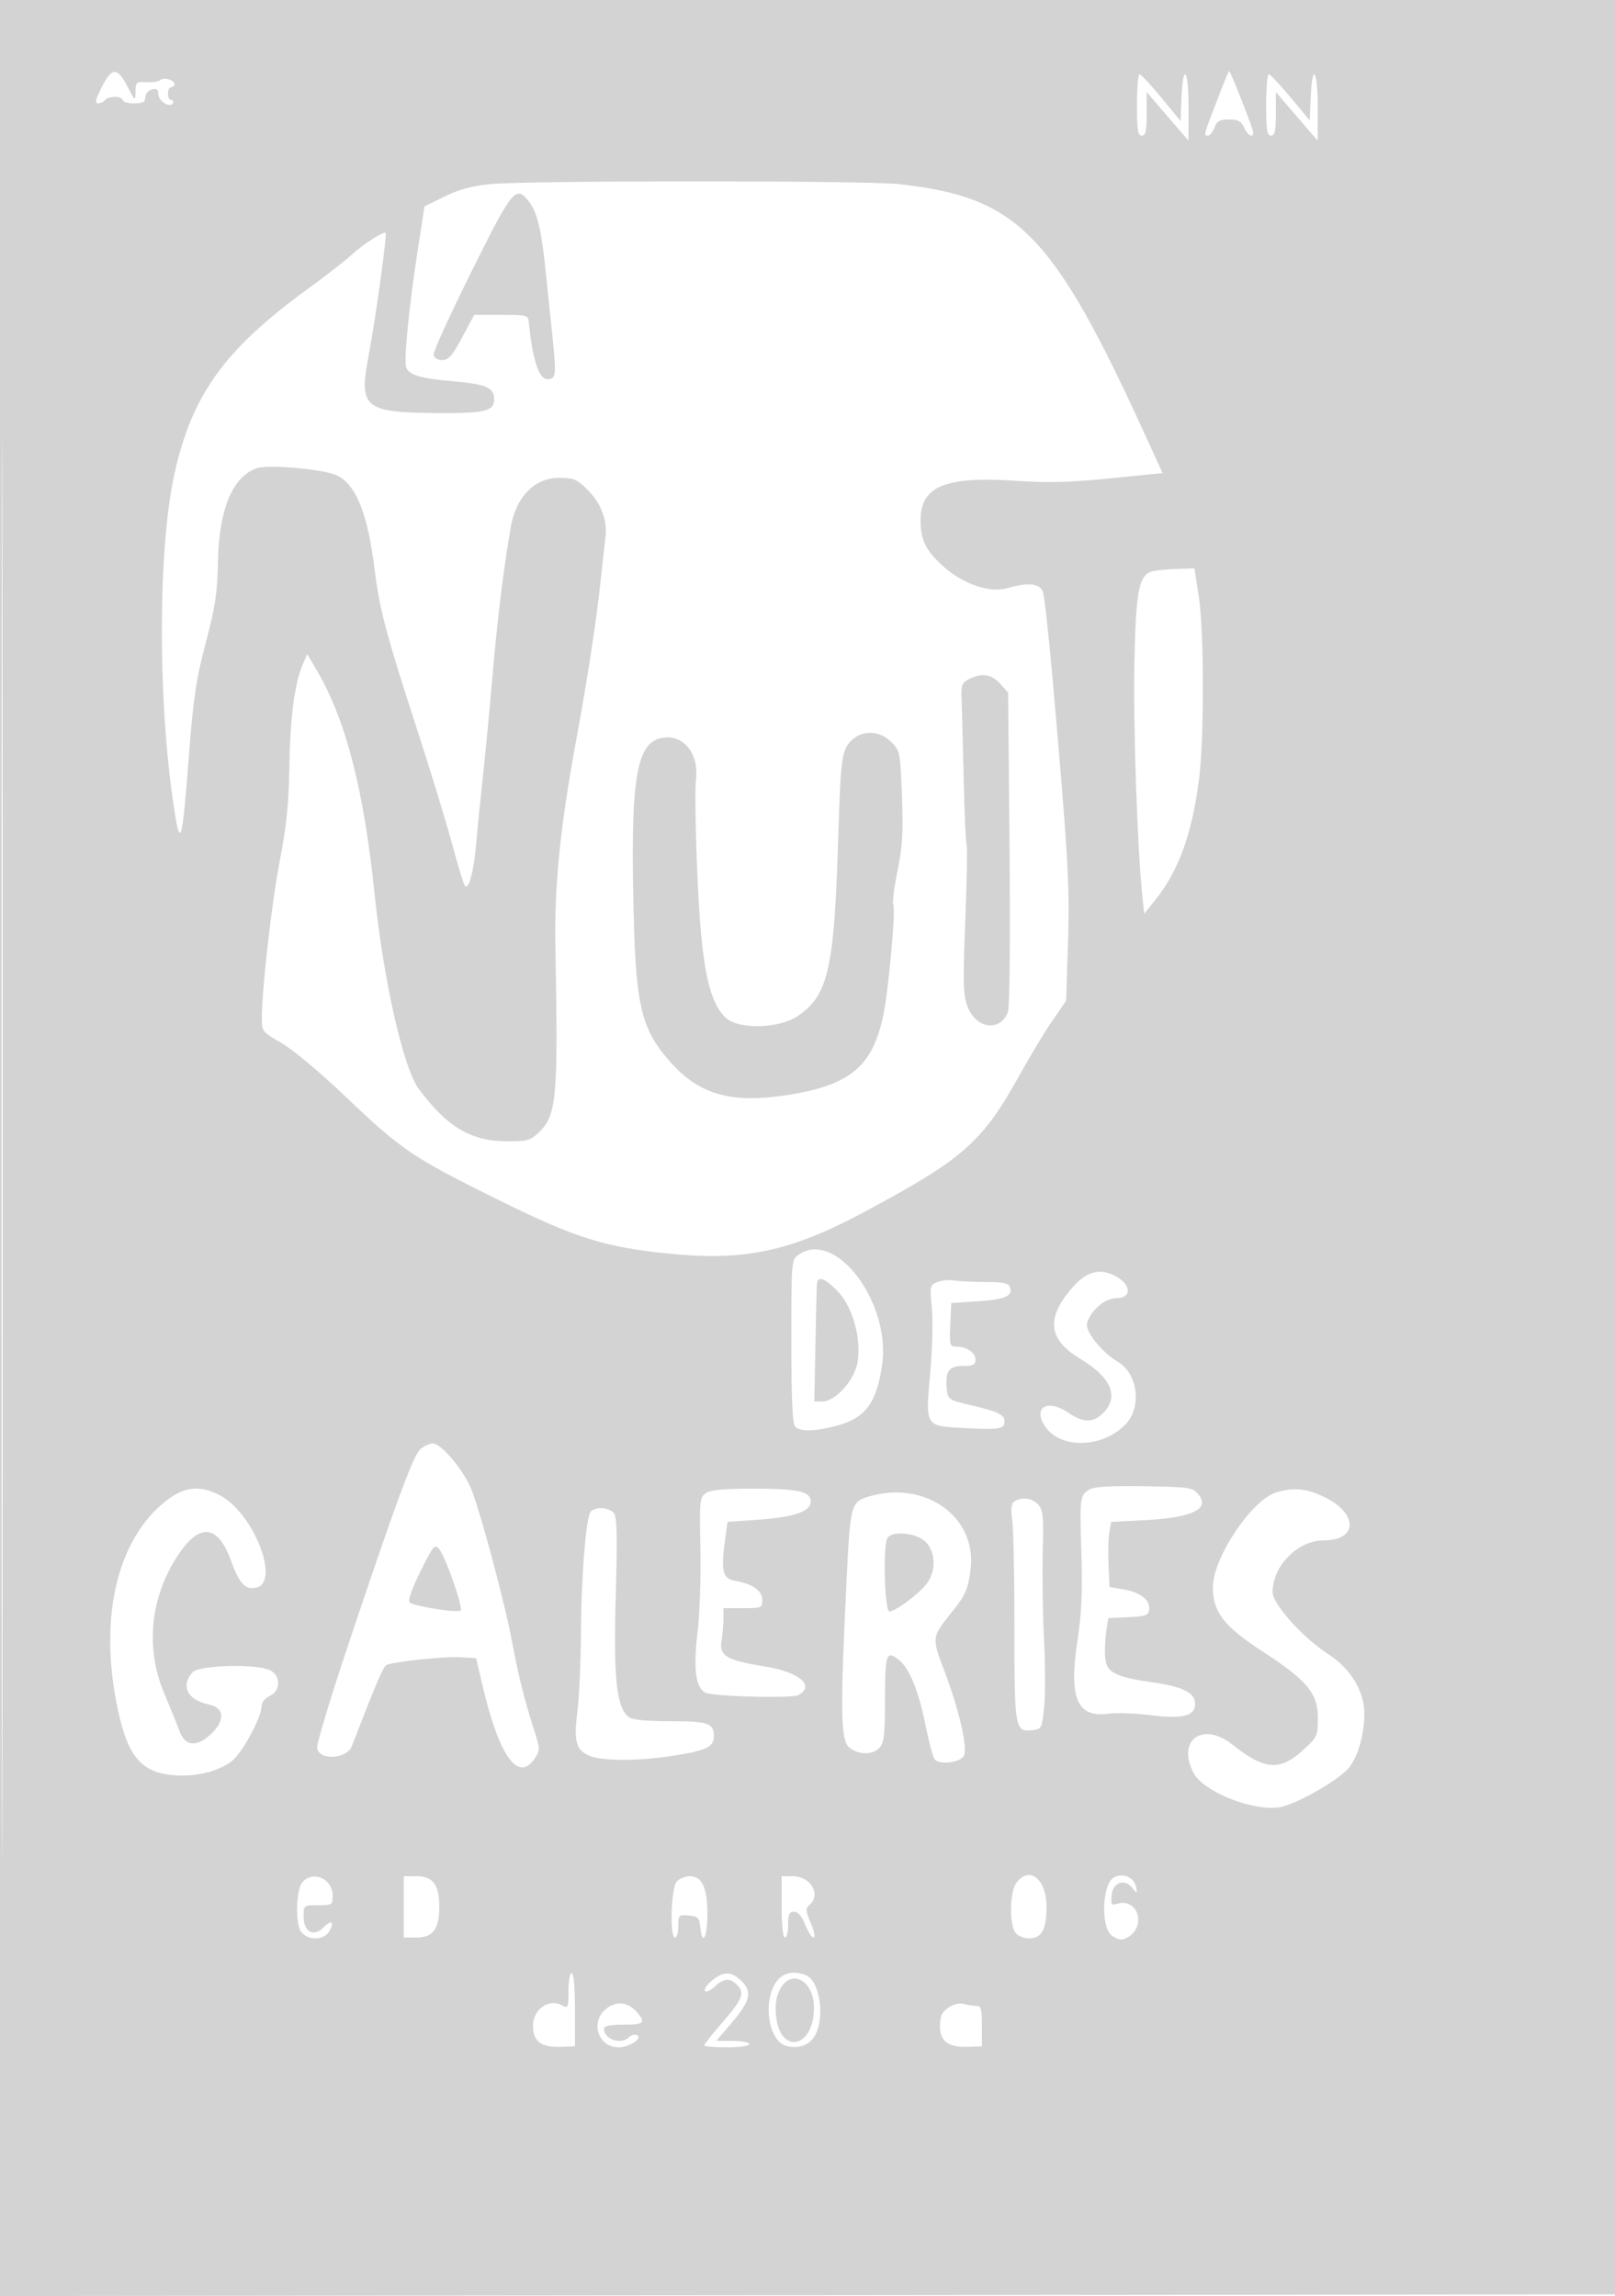 <svg xmlns="http://www.w3.org/2000/svg" width="500" height="711"><path d="M0 355.502v355.502l250.25-.252 250.25-.252.251-355.25L501.003 0H0v355.502m.494.498c0 195.525.115 275.513.256 177.75.141-97.762.141-257.737 0-355.5C.609 80.488.494 160.475.494 356M31.5 27c-1.97 3.888-2.21 5-1.076 5 .802 0 1.736-.45 2.076-1 .34-.55 1.716-1 3.059-1 1.343 0 2.441.45 2.441 1s1.575 1 3.5 1c2.761 0 3.5-.398 3.5-1.883 0-1.043.893-2.117 2-2.407 1.474-.385 2-.03 2 1.348 0 2.185 3.537 4.5 4.498 2.945.341-.552.143-1.003-.439-1.003S52 30.1 52 29s.45-2 1-2 1-.402 1-.893c0-1.345-3.096-2.26-4.377-1.294-.618.467-2.585.752-4.373.635-3.012-.198-3.253.016-3.297 2.919-.046 3.093-.078 3.072-2.519-1.617-3.14-6.033-4.776-5.982-7.934.25m345.132 4.489C372.58 42.076 372.599 42 374.025 42c.563 0 1.452-1.125 1.975-2.5.767-2.018 1.634-2.5 4.497-2.5 2.812 0 3.782.517 4.685 2.5 1.136 2.492 2.818 3.392 2.818 1.507C388 39.921 380.954 22 380.527 22c-.144 0-1.897 4.27-3.895 9.489M352 32.5c0 7.778.272 9.5 1.5 9.5 1.185 0 1.501-1.42 1.506-6.75l.007-6.75 4.243 4.968c2.334 2.733 5.242 6.108 6.462 7.5l2.219 2.532.031-10.25c.037-11.71-1.722-14.146-2.174-3.011l-.294 7.24-5.949-7.24c-3.273-3.981-6.31-7.239-6.75-7.239-.441 0-.801 4.275-.801 9.5m40 0c0 7.778.272 9.5 1.5 9.5 1.185 0 1.501-1.42 1.506-6.75l.007-6.75 4.243 4.968c2.334 2.733 5.242 6.108 6.462 7.5l2.219 2.532.031-10.25c.036-11.661-1.72-14.163-2.174-3.099l-.294 7.151-5.951-7.151c-3.273-3.933-6.31-7.151-6.75-7.151-.439 0-.799 4.275-.799 9.5M151.709 57.023c-5.589.533-9.558 1.612-14.042 3.82l-6.252 3.078-2.307 15.022c-2.546 16.569-4.116 32.854-3.36 34.835.906 2.374 4.455 3.418 14.621 4.301 10.131.88 12.631 1.977 12.631 5.541 0 3.655-2.84 4.382-16.821 4.303-23.41-.131-25.136-1.492-22.112-17.423 2.107-11.101 5.813-37.789 5.328-38.374-.537-.649-7.233 3.664-10.632 6.848-1.794 1.682-7.988 6.501-13.763 10.708-25.56 18.623-35.696 32.774-41.052 57.312-5.006 22.938-5.126 69.311-.264 101.926 2.156 14.461 2.657 12.907 4.796-14.872 1.385-17.985 2.229-23.642 5.221-35 2.966-11.259 3.604-15.491 3.775-25.048.292-16.33 4.557-26.536 12.133-29.036 3.712-1.225 21.174.409 24.891 2.329 5.858 3.027 9.382 11.977 11.497 29.207 1.482 12.071 3.615 20.103 13.046 49.133 4.396 13.531 9.378 29.836 11.072 36.234 1.694 6.398 3.437 12.012 3.874 12.475 1.181 1.25 2.763-4.843 3.465-13.342.34-4.125 1.261-13.35 2.045-20.5s2.124-21.183 2.978-31.184c1.498-17.533 3.392-32.988 5.643-46.031 1.619-9.378 7.345-15.285 14.818-15.285 4.794 0 5.656.359 9.07 3.773 4.082 4.081 6.089 9.43 5.45 14.517-.222 1.766-.907 7.935-1.521 13.71-1.322 12.42-4.071 30.36-7.489 48.875-5.051 27.357-6.849 45.254-6.493 64.625.86 46.777.402 51.874-5.135 57.164-2.768 2.645-3.494 2.829-10.793 2.73-10.464-.142-18.01-4.792-26.465-16.309-4.694-6.395-10.817-33.502-13.571-60.085-3.385-32.667-8.952-54.212-17.956-69.487l-2.939-4.986-1.509 3.61c-2.45 5.865-3.782 16.411-4.022 31.863-.169 10.924-.893 17.953-2.935 28.5-2.524 13.044-5.572 39.849-5.571 49 0 3.847.233 4.133 6.098 7.493 3.501 2.006 11.976 9.103 19.897 16.663 17.207 16.423 20.765 18.828 47.118 31.858 24.003 11.868 33.023 14.71 53.056 16.712 23.323 2.332 37.574-.711 60.272-12.871 31.082-16.651 36.659-21.606 48.552-43.137 2.933-5.309 7.287-12.508 9.676-15.997l4.343-6.344.576-17.688c.586-17.981.049-27.188-4.79-82.189-1.186-13.475-2.527-25.512-2.982-26.75-.95-2.59-4.713-2.978-10.903-1.124-5.272 1.58-13.558-1.129-19.528-6.385-5.737-5.049-7.444-8.401-7.444-14.614 0-10.541 7.633-13.707 29.5-12.237 9.994.672 16.75.497 29.22-.758l16.219-1.632-5.025-11c-28.952-63.369-39.61-74.314-76.414-78.468-10.233-1.155-114.696-1.163-126.791-.009m-5.767 27.135c-6.615 13.286-11.89 24.874-11.721 25.75.178.927 1.306 1.592 2.698 1.592 1.937 0 3.107-1.332 6.151-7l3.758-7h8.336c8.16 0 8.341.053 8.582 2.5 1.315 13.398 3.754 19.163 7.203 17.031 1.108-.684 1.135-2.804.155-12.18-.652-6.243-1.649-15.851-2.215-21.351-1.274-12.365-2.61-17.876-5.105-21.047-4.094-5.205-4.981-4.126-17.842 21.705m211.726 92.566c-5.036.755-5.975 4.919-6.467 28.68-.392 18.901.915 57.194 2.451 71.826l.602 5.731 3.396-4.231c7.231-9.006 11.326-20.257 13.549-37.227 1.641-12.533 1.61-45.979-.054-56.753l-1.352-8.75-4.646.15c-2.556.082-5.921.341-7.479.574M300 210.304c-2.156 1.1-2.474 1.888-2.31 5.735.104 2.454.398 13.545.652 24.649.255 11.103.672 20.553.928 21 .257.446.068 10.937-.419 23.312-.766 19.478-.674 23.06.684 26.67 2.613 6.943 10.126 7.981 12.504 1.727.567-1.49.77-21.751.509-50.689l-.435-48.208-2.441-2.75c-2.659-2.995-5.732-3.455-9.672-1.446m-36.465 19.07c-2.914 2.914-3.281 5.632-4.005 29.626-1.243 41.179-3.116 49.389-12.716 55.741-5.779 3.825-18.244 4.083-22.103.457-5.34-5.016-7.574-16.136-8.784-43.721-.602-13.737-.816-27.124-.474-29.748 1.114-8.555-4.166-14.843-11.019-13.123-7.655 1.921-9.356 13.647-8.195 56.477.742 27.378 2.636 34.402 12.025 44.587 8.685 9.423 18.55 12.065 35.327 9.461 19.672-3.052 26.63-8.865 29.916-24.992 1.674-8.216 3.863-32.731 3.041-34.061-.332-.537.253-5.162 1.299-10.277 1.538-7.521 1.804-11.974 1.39-23.266-.5-13.638-.578-14.029-3.298-16.75-3.642-3.642-8.996-3.819-12.404-.411m-16.312 159.183c-2.197 1.538-2.223 1.848-2.223 26.8 0 18.3.33 25.573 1.2 26.443 1.589 1.589 6.088 1.499 12.674-.254 8.958-2.384 12.376-6.83 14.177-18.436 3.023-19.486-14.284-42.639-25.828-34.553m84.859 10.087c-8.365 9.503-7.641 16.162 2.411 22.174 9.525 5.698 12.063 11.717 7.052 16.727-3.134 3.135-6.124 3.105-10.854-.109-6.374-4.331-11.011-1.626-7.196 4.197 4.757 7.26 18.125 6.843 25.174-.786 4.902-5.305 3.511-15.537-2.603-19.149-5.038-2.976-10.243-9.552-9.503-12.005 1.222-4.049 5.544-7.693 9.124-7.693 4.803 0 4.573-4.248-.371-6.85-4.826-2.54-8.86-1.475-13.234 3.494m-79.192-.894c-.06.962-.26 9.512-.443 19l-.333 17.25h2.401c4.176 0 10.169-6.708 11.011-12.327 1.124-7.496-1.637-17.178-6.245-21.897-3.99-4.087-6.217-4.793-6.391-2.026m37.259-.719c-2.249.937-2.321 1.278-1.661 7.853.38 3.781.168 12.748-.471 19.926-1.532 17.207-1.799 16.772 10.692 17.425 10.927.572 12.291.325 12.291-2.221 0-1.964-2.403-3.037-11.5-5.132-5.476-1.261-6.029-1.632-6.328-4.253-.667-5.833.474-7.629 4.847-7.629 3.291 0 3.981-.341 3.981-1.965 0-2.182-2.746-4.035-5.98-4.035-1.969 0-2.091-.455-1.816-6.75l.296-6.75 8.236-.536c8.467-.551 10.977-1.663 9.928-4.397-.466-1.213-2.159-1.567-7.508-1.567-3.798 0-8.2-.214-9.781-.474-1.581-.261-3.933-.034-5.226.505M130.167 448.75c-2.236 1.904-7.696 16.735-22.839 62.041-5.201 15.561-9.315 29.286-9.142 30.5.563 3.958 9.167 3.502 10.742-.569 7.91-20.441 9.76-24.751 10.799-25.159 2.697-1.06 18.122-2.672 22.749-2.377l4.926.314 2.12 9c5.09 21.598 11.037 29.681 16.125 21.916 1.611-2.458 1.581-2.931-.62-9.75-2.633-8.16-4.587-16.052-6.478-26.166-2.429-12.988-10.52-42.961-13.017-48.217-2.97-6.254-9.076-13.283-11.538-13.283-.975 0-2.697.788-3.827 1.75M337.5 461.156c-3.195 1.874-3.24 2.197-2.72 19.367.382 12.595.09 19.052-1.267 28.031-2.638 17.45.022 23.477 9.758 22.11 2.326-.327 8.054-.121 12.729.457 10.228 1.263 14 .301 14-3.571 0-3.28-3.841-5.25-12.691-6.509-12.029-1.71-14.755-3.085-15.135-7.635-.179-2.149-.042-5.798.305-8.11l.63-4.203 6.195-.297c5.374-.257 6.235-.569 6.49-2.351.412-2.878-2.741-5.37-7.904-6.248l-4.39-.746-.308-6.975c-.169-3.837-.048-8.374.269-10.083l.576-3.108 10.232-.523c14.731-.754 20.434-3.435 16.816-7.908-1.825-2.257-2.517-2.365-16.744-2.612-9.986-.174-15.495.125-16.841.914M51.271 464.88c-14.682 11.605-20.448 34.949-15.304 61.949 3.137 16.461 7.185 21.815 17.282 22.857 6.857.708 14.123-.977 18.459-4.28C74.986 542.909 81 531.817 81 528.268c0-1.106 1.08-2.439 2.5-3.086 3.522-1.605 3.494-6.408-.047-8.021-4.391-2.001-21.826-1.511-23.798.668-3.83 4.232-1.696 8.553 4.923 9.971 5.063 1.084 5.225 5.146.379 9.509-4.277 3.85-7.732 3.37-9.419-1.309-.694-1.925-2.787-7.1-4.65-11.5-6.02-14.216-4.394-30.082 4.429-43.211 6.589-9.804 12.208-9.092 16.218 2.054 2.566 7.134 4.464 9.125 7.88 8.268 7.488-1.88-1.115-23.356-11.472-28.64-6.215-3.171-10.928-2.631-16.672 1.909m167.17-2.46c-1.805 1.32-1.917 2.511-1.596 17.032.191 8.619-.212 20.316-.899 26.111-1.46 12.322-.437 18.102 3.341 18.864 5.293 1.067 26.081 1.447 27.835.508 5.441-2.912.369-7.179-10.623-8.935-11.427-1.826-13.881-3.273-13.14-7.753.34-2.061.624-5.209.63-6.997L224 498h6c5.718 0 6-.116 6-2.477 0-2.923-2.902-5.018-8.25-5.956-4.146-.727-4.631-2.861-3.133-13.788l.617-4.5 9.48-.667c11.115-.781 16.286-2.554 16.286-5.586 0-3.175-3.78-4.026-17.874-4.026-9.429 0-13.249.369-14.685 1.42m176.77-.291c-7.593 2.19-19.711 20.284-19.711 29.434 0 7.62 3.417 12.044 15.253 19.745C404.65 520.351 408 524.346 408 531.876c0 5.664-.156 6.013-4.441 9.963-7.244 6.677-12.021 6.343-21.928-1.535-9.256-7.359-17.407-1.507-12.125 8.707 2.928 5.663 17.626 11.685 26.17 10.722 5.095-.574 19.54-8.826 22.288-12.733 2.666-3.79 4.35-9.882 4.435-16.042.097-7.057-4.136-14.155-11.155-18.703C403.32 507.12 394 496.739 394 493.047c0-8.165 7.798-16.047 15.875-16.047 10.721 0 10.601-8.542-.19-13.566-5.463-2.544-9.056-2.868-14.474-1.305m-125.378 1.054c-6.421 1.71-6.546 2.13-7.718 25.817-2.012 40.711-1.87 49.97.804 52.135 2.932 2.375 7.294 2.392 9.426.036 1.363-1.506 1.655-4.143 1.655-14.941 0-14.068.414-15.265 4.244-12.253 3.329 2.619 6.187 9.644 8.35 20.523.984 4.95 2.227 9.585 2.762 10.301 1.34 1.791 7.69 1.1 8.992-.979 1.388-2.216-1.329-14.2-6.007-26.498-3.89-10.228-3.877-10.337 2.136-17.824 4.499-5.603 5.226-7.242 6.014-13.562 1.975-15.861-13.477-27.33-30.658-22.755m44.275 1.729c-1.054.668-1.225 2.145-.704 6.072.378 2.855.677 17.799.664 33.209-.027 30.839.183 32.106 5.248 31.615 3.133-.303 3.196-.412 3.915-6.808.403-3.575.403-13.025 0-21-.402-7.975-.58-20.272-.395-27.326.291-11.09.101-13.087-1.405-14.75-1.844-2.038-5.012-2.475-7.323-1.012m-131.5 3.668c-1.358 3.539-2.63 20.37-2.731 36.152-.059 9.222-.536 20.326-1.061 24.675-1.169 9.688-.624 12.124 3.149 14.075 3.768 1.949 15.624 1.983 27.355.079 9.565-1.553 11.68-2.636 11.68-5.983 0-3.972-1.79-4.578-13.509-4.578-7.336 0-11.672-.425-12.767-1.25-3.851-2.904-4.815-11.723-4.094-37.462.531-18.97.401-24.545-.599-25.75-1.679-2.024-6.641-1.996-7.423.042m91.999 8.002c-1.304 3.399-.674 22.418.743 22.418 1.865 0 8.879-5.204 11.493-8.527 3.044-3.871 2.909-9.812-.298-13.018-2.978-2.979-10.907-3.559-11.938-.873m-144.42 10.005c-2.677 5.398-3.955 9.045-3.374 9.626 1.18 1.18 14.947 3.361 15.803 2.504.83-.83-4.639-16.524-6.603-18.95-1.419-1.752-1.79-1.318-5.826 6.82m214.804 94.727c-3.861 1.919-4.317 15.771-.599 18.207 1.916 1.256 2.935 1.375 4.518.527 6.214-3.326 3.461-12.57-3.121-10.481-1.679.533-1.888.18-1.609-2.727.382-3.986 4.018-5.211 6.441-2.17 1.409 1.768 1.449 1.766 1.169-.051-.483-3.131-3.854-4.77-6.799-3.305m-251.336 1.515c-2.014 2.226-2.296 12.956-.405 15.411 2.195 2.848 7.196 2.663 8.796-.326 1.575-2.943.507-3.467-1.986-.974-3.013 3.013-6.06 1.266-6.06-3.475 0-3.44.033-3.465 4.5-3.465 4.279 0 4.5-.14 4.5-2.845 0-5.316-5.954-8.073-9.345-4.326M125 590.5v9.5h3.943c5.104 0 7.057-2.629 7.057-9.5s-1.953-9.5-7.057-9.5H125v9.5m84.571-7.929C207.758 584.384 207.246 600 209 600c.55 0 1-1.604 1-3.563 0-3.418.133-3.551 3.25-3.25 2.858.275 3.288.705 3.563 3.563.595 6.165 2.187 3.232 2.187-4.027 0-8.212-1.643-11.723-5.485-11.723-1.305 0-3.079.707-3.944 1.571M242 590.5c0 5.667.404 9.5 1 9.5.55 0 1-1.8 1-4 0-3.224.359-4 1.848-4 1.228 0 2.376 1.343 3.42 4 .864 2.2 2.041 4 2.616 4 .598 0 .232-1.895-.855-4.431-1.638-3.823-1.702-4.595-.464-5.623 3.785-3.141.453-8.946-5.136-8.946H242v9.5m72.557-7.277c-1.935 2.762-2.084 12.674-.229 15.211.744 1.018 2.578 1.816 4.172 1.816 4.03 0 5.5-2.616 5.5-9.786 0-8.711-5.474-12.909-9.443-7.241M176 616.535c0 5.26-.101 5.481-2.038 4.445-4.119-2.205-8.962 1.273-8.962 6.436 0 4.634 2.617 6.652 8.344 6.436l4.656-.176v-11.338c0-6.892-.392-11.338-1-11.338-.55 0-1 2.491-1 5.535m44.306-3.12c-1.543 1.328-2.467 2.755-2.052 3.171.415.415 1.794-.222 3.064-1.415 2.83-2.659 4.849-2.749 7.051-.316 2.234 2.469 1.433 4.348-5.03 11.799-2.937 3.384-5.339 6.422-5.339 6.75 0 .328 3.15.596 7 .596 4 0 7-.429 7-1 0-.55-2.305-1-5.121-1h-5.122l4.562-5.34c5.961-6.978 6.667-9.764 3.322-13.11-3.189-3.189-5.744-3.226-9.335-.135m19.683.835c-3.912 6.417-1.798 18.007 3.529 19.344 3.911.982 7.315-.37 8.964-3.559 2.997-5.796 1.189-16.796-3.027-18.414-4.117-1.58-7.467-.65-9.466 2.629m1.425 1.916c-1.112 2.15-1.489 4.705-1.175 7.966 1.183 12.313 11.761 10.19 11.761-2.36 0-8.565-7.109-12.33-10.586-5.606m-53.707 5.85c-5.1 4.011-2.586 11.984 3.778 11.984 3.478 0 7.903-3.037 5.561-3.818-.671-.224-1.722.094-2.333.706-2.4 2.399-7.713.617-7.713-2.588 0-.922 1.744-1.3 6-1.3 6.392 0 7.022-.57 4.25-3.847-2.699-3.189-6.377-3.627-9.543-1.137m106.793-.848c-2.793 1.621-3.467 2.865-3.485 6.427-.022 4.442 2.679 6.471 8.329 6.257l4.656-.176V627.4c0-5.319-.267-6.272-1.75-6.252-.962.014-2.65-.238-3.75-.558-1.1-.321-2.9-.061-4 .578" fill="#d3d3d3" fill-rule="evenodd"/></svg>